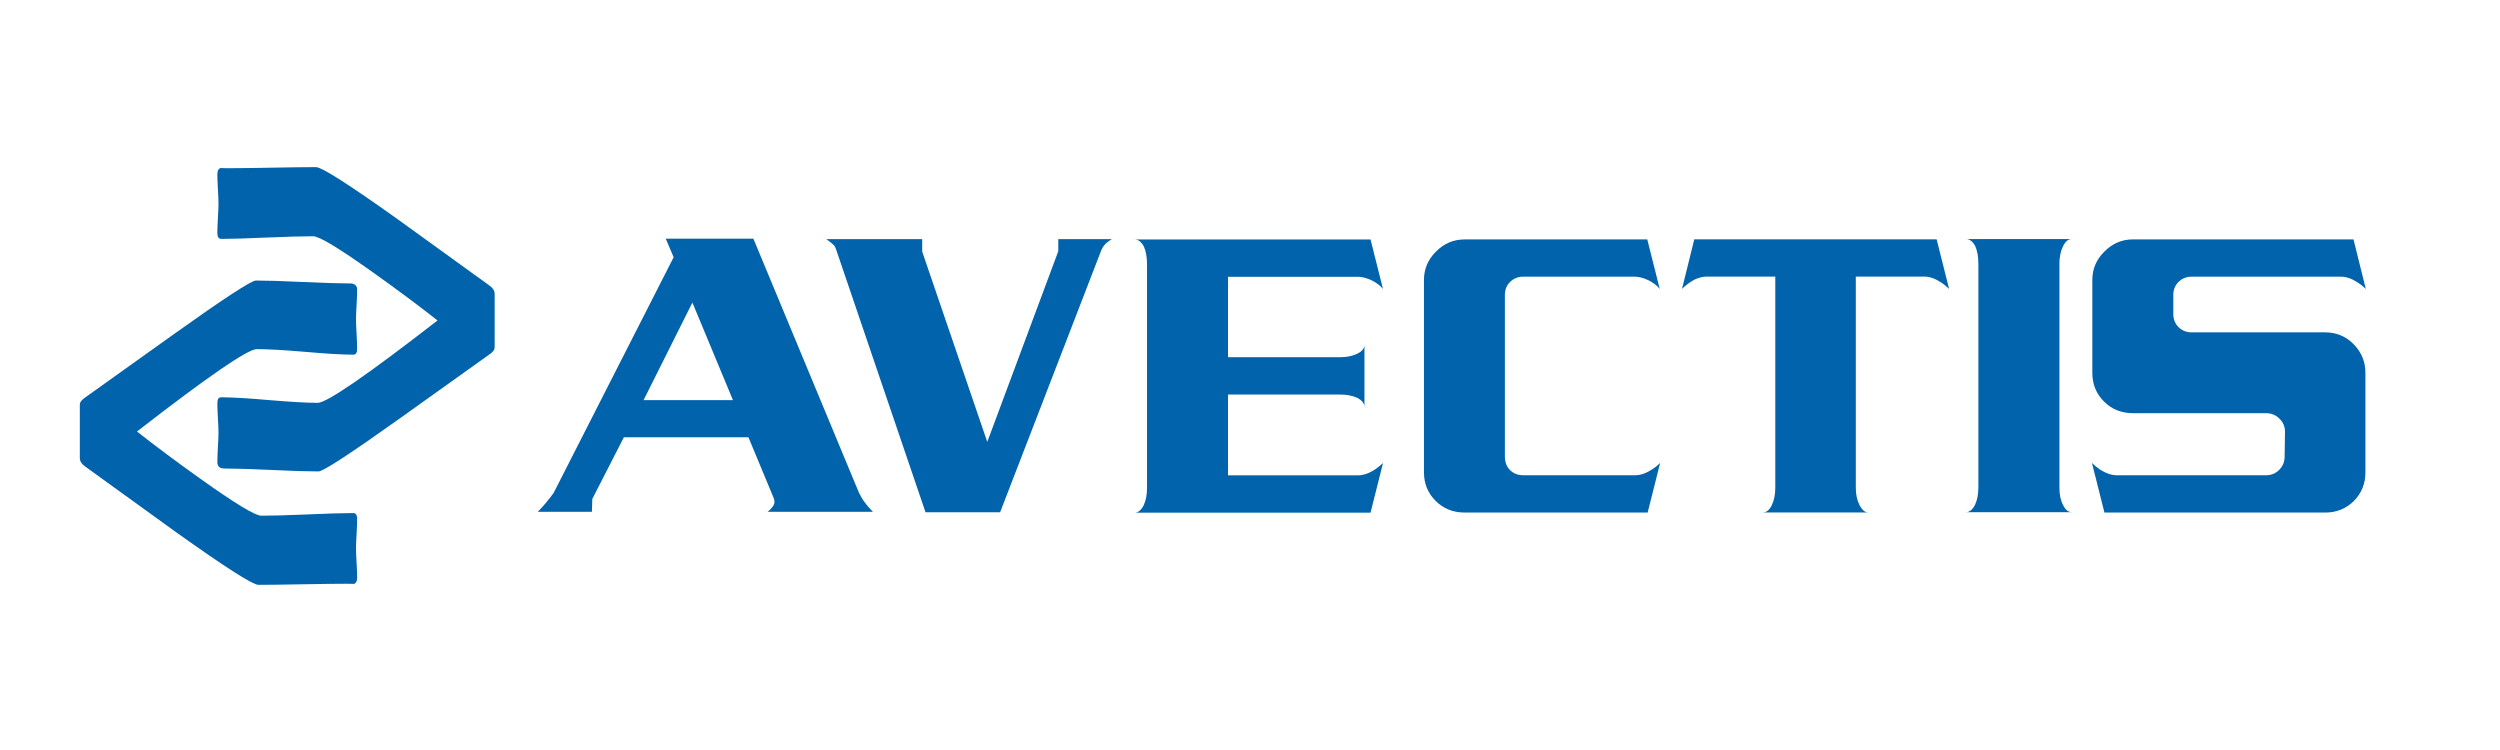 <?xml version="1.0" encoding="UTF-8"?>
<!DOCTYPE svg PUBLIC "-//W3C//DTD SVG 1.1//EN" "http://www.w3.org/Graphics/SVG/1.1/DTD/svg11.dtd">
<!-- Creator: CorelDRAW 2018 (64-Bit Оценочная версия) -->
<svg xmlns="http://www.w3.org/2000/svg" xml:space="preserve" width="846.667mm" height="254mm" version="1.1" style="shape-rendering:geometricPrecision; text-rendering:geometricPrecision; image-rendering:optimizeQuality; fill-rule:evenodd; clip-rule:evenodd"
viewBox="0 0 84666.66 25400"
 xmlns:xlink="http://www.w3.org/1999/xlink">
 <defs>
  <style type="text/css">
   <![CDATA[
    .fil0 {fill:#0063AB;fill-rule:nonzero}
   ]]>
  </style>
 </defs>
 <g id="Слой_x0020_1">
  <g id="_1395634960">
   <path class="fil0" d="M10705.91 5660.04c189.68,0 1108.29,586.89 2760.43,1763.72 1030.56,743.52 2061.13,1487.12 3091.75,2233.76 130.25,89.13 194.21,187.4 194.21,294.97l0 1809.74c0,82.96 -63.96,169.04 -194.21,252 -27.43,18.43 -1026.04,731.25 -2998.1,2141.58 -1693.26,1207.53 -2616.41,1809.73 -2771.82,1809.73 -354.21,0 -884.33,-15.31 -1590.43,-49.13 -708.37,-33.83 -1238.55,-49.14 -1590.44,-49.14 -164.52,0 -246.79,-70.7 -246.79,-215.13 0,-113.66 6.86,-282.63 18.3,-500.81 13.71,-218.18 20.57,-384.1 20.57,-497.76 0,-110.62 -6.86,-273.49 -20.57,-497.76 -11.44,-221.23 -18.3,-387.15 -18.3,-494.72 0,-138.26 41.13,-205.84 125.67,-205.84 363.33,0 907.22,30.7 1633.88,95.23 728.93,61.48 1275.09,92.18 1640.69,92.18 303.9,0 1656.72,-927.88 4056.08,-2789.88 -623.83,-491.66 -1341.37,-1026.29 -2148.03,-1600.84 -1169.94,-835.78 -1857.79,-1250.58 -2061.13,-1250.58 -349.62,0 -868.36,12.34 -1560.75,43.04 -692.39,30.71 -1208.8,46.09 -1553.89,46.09 -89.12,0 -132.52,-67.57 -132.52,-199.74 0,-113.66 6.86,-279.58 18.3,-503.86 13.71,-221.22 20.57,-387.15 20.57,-494.71 0,-107.57 -6.86,-270.37 -20.57,-491.59 -11.44,-218.18 -18.3,-381.05 -18.3,-488.55 0,-132.17 41.13,-208.96 125.67,-224.34 -29.69,6.17 54.84,9.21 255.96,9.21 329.06,0 822.64,-6.09 1483.02,-18.43 658.11,-12.27 1151.69,-18.44 1480.75,-18.44z"/>
   <path class="fil0" d="M8749.88 19806.32c-189.69,0 -1108.3,-586.89 -2760.43,-1763.72 -1030.57,-743.52 -2061.13,-1487.12 -3091.75,-2233.76 -130.25,-89.13 -194.22,-187.4 -194.22,-294.97l0 -1809.74c0,-82.96 63.97,-169.04 194.22,-252 27.42,-18.43 1026.03,-731.25 2998.1,-2141.58 1693.26,-1207.53 2616.41,-1809.73 2771.81,-1809.73 354.21,0 884.34,15.31 1590.44,49.13 708.36,33.83 1238.54,49.14 1590.43,49.14 164.53,0 246.79,70.7 246.79,215.13 0,113.66 -6.85,282.63 -18.3,500.81 -13.71,218.18 -20.56,384.1 -20.56,497.76 0,110.62 6.85,273.49 20.56,497.76 11.45,221.23 18.3,387.15 18.3,494.72 0,138.26 -41.13,205.84 -125.66,205.84 -363.33,0 -907.22,-30.71 -1633.89,-95.23 -728.93,-61.48 -1275.09,-92.18 -1640.69,-92.18 -303.9,0 -1656.72,927.88 -4056.08,2789.87 623.83,491.67 1341.38,1026.3 2148.04,1600.85 1169.94,835.77 1857.79,1250.58 2061.13,1250.58 349.62,0 868.36,-12.34 1560.74,-43.05 692.39,-30.7 1208.81,-46.08 1553.89,-46.08 89.12,0 132.52,67.57 132.52,199.74 0,113.66 -6.85,279.58 -18.3,503.86 -13.71,221.22 -20.56,387.14 -20.56,494.71 0,107.57 6.85,270.36 20.56,491.59 11.45,218.18 18.3,381.05 18.3,488.54 0,132.18 -41.13,208.97 -125.66,224.35 29.69,-6.17 -54.84,-9.21 -255.97,-9.21 -329.05,0 -822.64,6.09 -1483.02,18.43 -658.11,12.27 -1151.69,18.44 -1480.74,18.44z"/>
   <path class="fil0" d="M70860.14 9483.11l0 3146.93c0,382.28 131.59,705.06 396.96,970.5 261.08,261.15 590.17,392.82 982.84,392.82l4510.77 0c169.81,0 316.23,59.44 441.5,180.49 127.3,120.99 193.14,269.66 193.14,448.05l-12.72 838.68c0,178.39 -61.54,329.17 -184.63,452.41 -121.06,120.99 -267.48,182.61 -437.29,182.61l-5056.33 0c-178.31,0 -367.23,-61.62 -566.77,-186.9 -91.26,-61.54 -184.71,-138.06 -280.19,-229.4l422.39 1679.7 7476.22 0c382.07,0 706.87,-131.67 972.24,-392.82 261.07,-265.44 390.48,-588.21 390.48,-970.43l0 -3365.71c0,-371.61 -129.41,-694.3 -390.48,-964.03 -265.37,-273.87 -590.17,-409.83 -972.24,-409.83l-4521.38 0c-178.31,0 -326.91,-59.44 -447.89,-180.42 -116.77,-116.84 -174.1,-263.33 -174.1,-441.72l0 -641.26c0,-178.32 57.33,-324.88 174.1,-441.73 120.98,-121.06 269.58,-180.49 447.89,-180.49l5056.33 0c178.24,0 365.06,63.72 560.3,193.21 95.55,57.41 189,131.74 280.26,223.08l-416.06 -1679.7 -7465.54 0c-375.74,0 -700.47,137.99 -970.13,411.93 -273.79,269.66 -409.67,590.32 -409.67,964.03z"/>
   <path class="fil0" d="M22814.51 8711.47l-4067.09 7986.33c-178.24,244.15 -356.63,456.48 -534.94,634.87l1834.01 0 12.79 -435.33 1069.89 -2089.45 4217.79 0 857.57 2064.02c17,46.72 25.51,84.94 25.51,118.87 0,40.33 -8.51,78.55 -25.51,112.56 -46.72,78.55 -114.59,154.99 -205.93,229.33l3564.05 0c-116.77,-121.06 -205.85,-220.83 -267.47,-305.77 -82.77,-110.45 -150.71,-225.12 -205.86,-341.89l-3574.65 -8602.09 -2967.56 0 267.4 628.55zm634.79 1535.31l1373.33 3304.02 -3027 0 1653.67 -3304.02z"/>
   <path class="fil0" d="M31344.37 17348.62l-3003.59 -8827.21c-25.51,-87.05 -53.05,-154.99 -86.98,-203.82 -46.72,-50.93 -133.77,-123.16 -267.47,-218.71l3245.56 0 0 422.53 2203.43 6444.71 2405 -6457.42 0 -409.82 1810.69 0c-91.26,57.33 -159.28,110.45 -205.93,154.99 -74.26,74.33 -127.38,159.28 -161.31,254.83l-3413.34 8839.92 -2526.06 0z"/>
   <path class="fil0" d="M38429.88 8110.09c116.69,0 218.64,76.44 305.62,231.43 74.26,161.39 110.37,365.21 110.37,609.43l0 7570.12c0,229.33 -36.11,424.65 -110.37,586.03 -86.98,169.89 -188.93,254.83 -305.62,254.83l7985.58 0 422.47 -1679.69c-104.06,91.33 -184.71,157.24 -242.04,197.57 -216.47,146.49 -418.1,218.72 -602.89,218.72l-4404.61 0 0 -2737.18 3782.69 0c235.65,0 435.18,38.23 596.56,112.56 161.24,87.05 241.9,191.11 241.9,310.06l0 -2102.24c0,114.66 -76.37,212.32 -229.26,290.87 -161.31,82.84 -365.05,125.27 -609.2,125.27l-3782.69 0 0 -2724.38 4404.61 0c135.88,0 292.98,42.51 471.29,125.27 178.32,93.52 303.52,191.18 373.64,291.02l-422.47 -1679.69 -7985.58 0z"/>
   <path class="fil0" d="M55787.99 8108.66l-6183.47 0c-377.85,0 -700.47,135.88 -970.05,409.82 -273.79,269.65 -409.75,592.43 -409.75,964.03l0 6512.64c0,382.21 131.67,704.99 397.04,970.43 261.07,261.15 590.09,392.82 982.76,392.82l6196.19 0 422.46 -1679.7c-95.47,91.34 -176.2,157.25 -242.04,199.68 -216.46,144.38 -415.99,216.61 -602.81,216.61l-3791.19 0c-178.24,0 -326.91,-57.33 -447.89,-174.1 -116.77,-118.95 -174.03,-274.02 -174.03,-460.91l0 -5467.8c0,-178.32 57.26,-324.88 174.03,-441.73 120.98,-118.88 269.65,-180.5 447.89,-180.5l3778.48 0c135.8,0 295.08,42.51 471.21,125.28 178.32,95.62 303.59,193.36 373.56,293.13l-422.39 -1679.7z"/>
   <path class="fil0" d="M67000.86 8934.47l0 7572.23c0,227.22 -36.12,422.54 -110.38,583.92 -86.97,169.89 -188.92,254.84 -305.62,254.84l3576.77 0c-116.77,0 -214.43,-80.66 -292.98,-242.05 -82.76,-155.06 -123.17,-352.49 -123.17,-596.71l0 -7572.23c0,-227.22 40.41,-426.82 123.17,-596.64 78.55,-161.38 176.21,-242.11 292.98,-242.11l-3576.77 0c116.7,0 218.65,76.44 305.62,229.32 74.26,163.5 110.38,365.21 110.38,609.43z"/>
   <path class="fil0" d="M62849.8 9366.49l2318.7 0c178.39,0 365.21,65.84 560.6,193.22 91.27,57.33 184.71,133.77 280.27,225.11l-422.54 -1679.62 -8206.94 0 -416.14 1679.62c116.77,-116.77 250.54,-218.72 403.42,-305.77 155,-74.34 299.38,-112.56 437.44,-112.56l2318.7 0 0 7147.36c0,237.83 -40.33,437.43 -120.98,598.82 -80.73,161.39 -180.5,242.04 -301.56,242.04l3571.57 0c-112.56,0 -212.4,-84.94 -299.45,-254.83 -82.76,-161.39 -123.09,-356.71 -123.09,-586.03l0 -7147.36z"/>
  </g>
 </g>
</svg>
